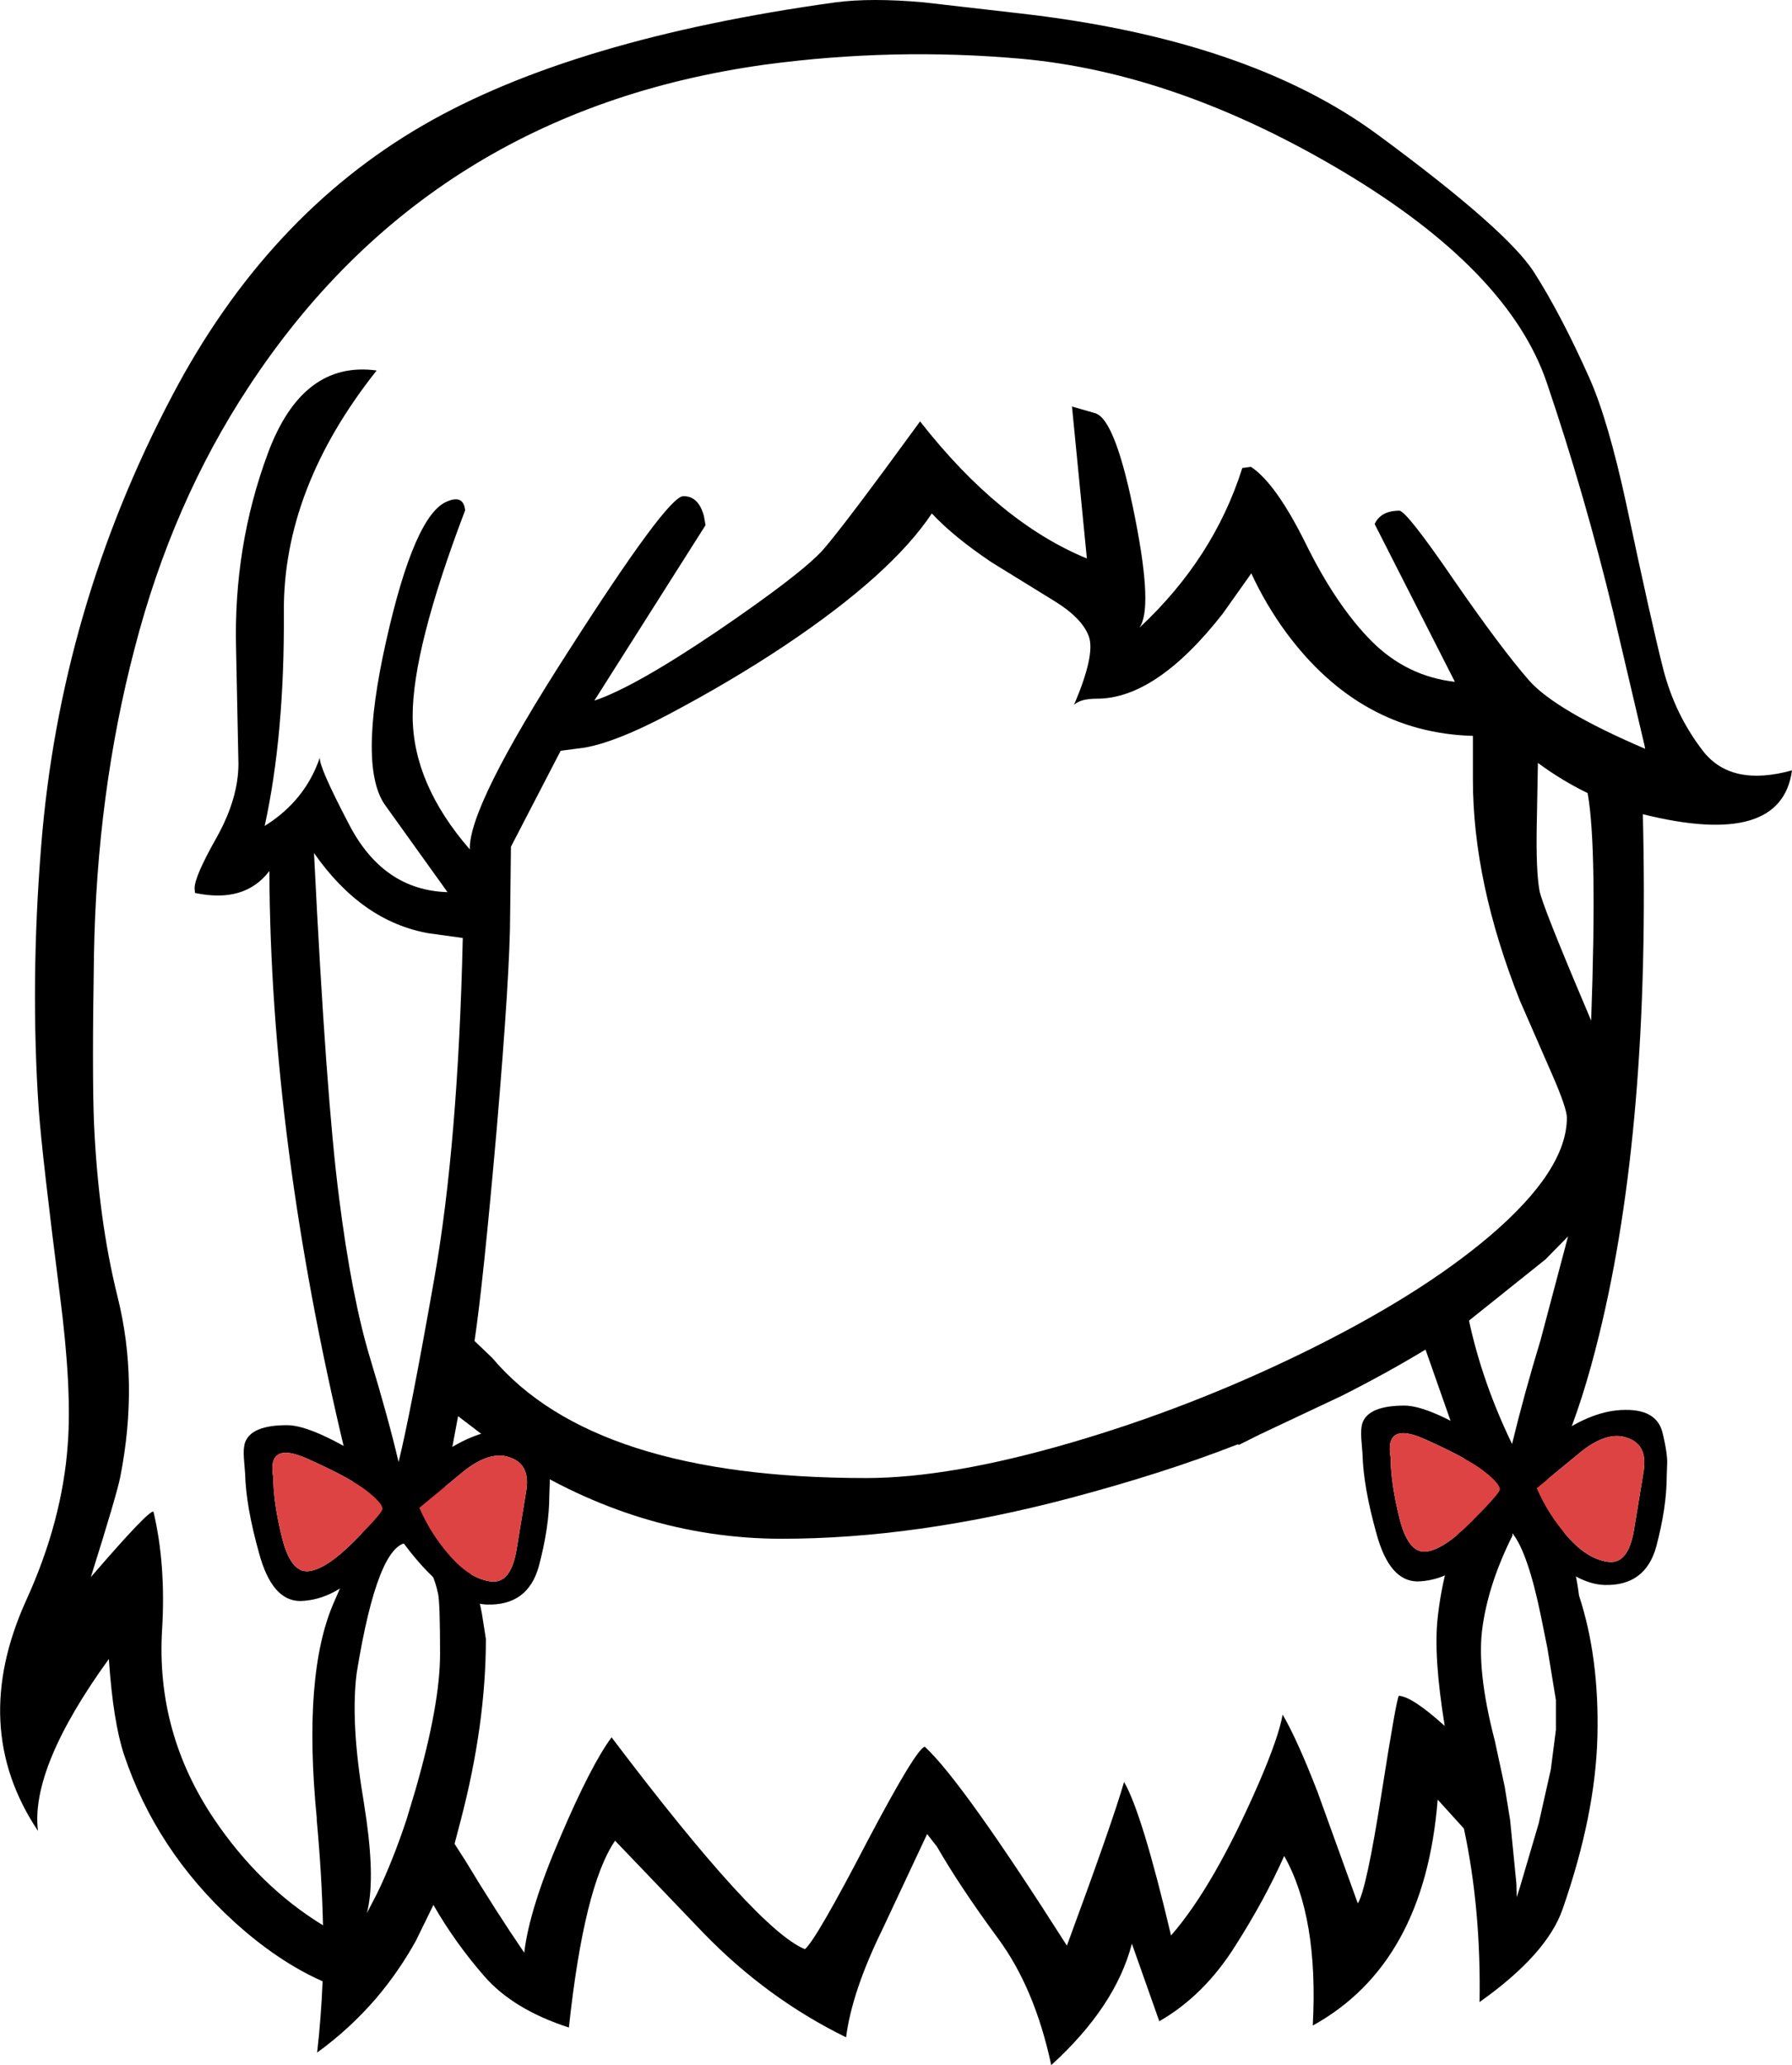 <?xml version="1.0" encoding="UTF-8" standalone="no"?>
<svg xmlns:xlink="http://www.w3.org/1999/xlink" height="263.65px" width="228.85px" xmlns="http://www.w3.org/2000/svg">
  <g transform="matrix(1, 0, 0, 1, 112.0, 323.7)">
    <path d="M18.15 -322.0 Q47.4 -318.7 63.95 -306.5 80.45 -294.35 83.9 -288.95 87.35 -283.55 90.95 -275.5 93.35 -270.15 95.7 -259.3 98.9 -244.2 100.4 -238.3 101.9 -232.45 105.5 -227.8 109.1 -223.2 116.85 -225.35 115.5 -215.35 97.8 -219.75 98.8 -180.0 92.2 -153.2 90.15 -144.8 87.55 -138.65 L85.35 -134.2 Q88.9 -126.15 89.65 -120.0 92.25 -112.1 92.0 -102.0 91.75 -92.0 87.55 -79.95 85.55 -74.2 76.95 -68.1 77.15 -80.0 74.95 -90.25 L71.6 -93.95 Q69.95 -73.0 55.65 -65.1 56.4 -78.95 52.0 -86.75 49.5 -81.15 45.8 -75.35 41.8 -68.95 36.05 -65.65 L32.55 -75.55 Q30.45 -67.5 22.25 -60.05 20.15 -69.9 15.4 -76.3 10.65 -82.75 7.65 -87.95 L6.4 -89.55 0.7 -77.4 Q-3.2 -69.45 -3.95 -63.6 -14.05 -68.55 -22.15 -76.9 L-33.45 -88.7 Q-37.4 -82.95 -39.35 -64.85 -46.45 -67.15 -50.15 -71.4 -53.9 -75.7 -56.65 -80.5 L-58.9 -75.9 Q-61.1 -71.95 -63.95 -68.6 -67.3 -64.7 -71.5 -61.65 -71.0 -66.0 -70.8 -70.75 -76.55 -73.3 -82.15 -78.4 -92.05 -87.45 -96.15 -99.65 -97.55 -103.85 -98.1 -111.9 -108.15 -98.0 -107.15 -89.95 -116.0 -103.2 -108.65 -119.4 -104.05 -129.5 -103.35 -139.25 -102.8 -146.35 -104.35 -158.35 -106.6 -176.0 -107.05 -182.0 -108.15 -198.15 -106.75 -215.6 -104.35 -246.0 -90.0 -273.2 -77.9 -296.2 -57.9 -307.75 -38.85 -318.75 -5.3 -323.4 -0.7 -324.0 5.95 -323.4 L18.15 -322.0 M18.4 -316.2 Q2.1 -317.65 -14.3 -315.45 -57.15 -309.5 -80.25 -274.3 -90.0 -259.5 -94.8 -240.95 -99.65 -222.45 -100.0 -201.75 -100.25 -186.75 -100.0 -180.4 -99.45 -168.05 -97.0 -158.2 -94.25 -147.25 -96.65 -135.1 -97.1 -132.85 -100.4 -122.35 -92.9 -131.05 -92.4 -130.7 -90.8 -123.95 -91.3 -115.65 -92.1 -102.5 -84.65 -91.45 -78.85 -82.85 -70.75 -77.9 -70.9 -84.3 -71.55 -91.35 L-71.55 -91.6 Q-73.35 -110.05 -69.35 -119.15 -65.35 -128.25 -65.5 -129.15 L-68.0 -138.6 Q-77.45 -178.1 -77.6 -212.5 -80.75 -208.35 -87.1 -209.7 L-87.15 -210.3 Q-87.15 -211.8 -84.35 -216.75 -81.55 -221.75 -81.55 -226.2 L-81.85 -240.8 Q-82.2 -253.95 -77.8 -265.8 -73.4 -277.7 -63.9 -276.4 -75.85 -261.35 -75.75 -245.6 -75.65 -229.9 -78.2 -218.25 -73.0 -221.5 -71.15 -227.0 -71.35 -225.95 -67.45 -218.5 -63.1 -210.05 -54.85 -209.8 L-62.7 -220.75 Q-66.35 -225.55 -62.7 -241.8 -59.05 -258.1 -54.85 -259.7 -52.8 -260.55 -52.6 -258.55 -59.35 -240.8 -59.3 -232.2 -59.25 -223.6 -52.0 -215.25 -52.2 -220.7 -39.45 -240.5 -26.75 -260.35 -24.75 -260.35 -22.8 -260.4 -22.1 -257.8 L-21.9 -256.65 -36.1 -234.25 Q-31.0 -235.95 -20.35 -243.15 -9.7 -250.4 -6.9 -253.5 -4.15 -256.65 5.5 -269.9 15.6 -257.0 26.8 -252.4 L24.9 -271.8 27.85 -270.95 Q30.5 -270.2 33.0 -257.35 35.25 -245.9 33.5 -243.55 43.0 -252.4 46.65 -263.95 L47.75 -264.1 Q50.95 -262.0 54.8 -254.2 58.65 -246.4 63.15 -241.85 67.65 -237.35 73.8 -236.65 L63.55 -256.8 Q64.35 -258.5 66.7 -258.5 67.6 -258.5 73.6 -249.75 79.6 -241.05 83.25 -236.85 86.65 -233.0 98.1 -228.1 L98.0 -228.6 94.05 -245.4 Q90.4 -260.5 85.55 -274.8 80.7 -289.15 59.5 -301.8 38.35 -314.4 18.4 -316.2 M7.0 -258.15 Q1.85 -250.4 -11.75 -241.3 -18.65 -236.7 -26.8 -232.4 -33.35 -228.95 -37.35 -228.25 L-40.4 -227.85 -46.75 -215.6 -46.85 -207.05 Q-46.85 -199.7 -48.55 -179.75 -50.3 -159.8 -51.4 -152.5 L-49.15 -150.35 Q-36.2 -135.0 -1.4 -135.0 9.35 -135.0 24.9 -139.55 39.95 -143.95 54.3 -150.95 69.25 -158.25 78.25 -165.9 88.1 -174.3 88.1 -181.0 88.1 -182.2 86.25 -186.45 L82.1 -195.95 Q76.1 -211.05 76.1 -224.15 L76.1 -229.75 Q61.7 -230.15 52.25 -242.95 49.65 -246.5 47.8 -250.5 L44.15 -245.35 Q35.65 -234.5 28.1 -234.5 25.95 -234.5 25.15 -233.7 27.9 -240.1 27.05 -242.45 26.2 -244.8 22.6 -247.0 L14.65 -251.9 Q9.8 -255.15 7.0 -258.15 M84.6 -210.0 Q84.95 -208.15 90.4 -195.3 L91.2 -193.4 Q92.0 -215.55 90.75 -222.45 87.45 -224.05 84.4 -226.3 L84.25 -218.2 Q84.15 -212.5 84.6 -210.0 M85.35 -162.9 L75.6 -155.1 Q77.3 -147.2 81.1 -139.35 82.65 -145.75 84.75 -152.65 L88.25 -165.85 85.35 -162.9 M81.15 -127.65 Q78.15 -121.65 77.35 -116.15 76.5 -110.65 78.9 -101.45 L80.15 -95.65 80.85 -91.35 81.65 -83.25 81.7 -81.5 82.1 -82.75 84.5 -90.9 84.6 -91.35 86.05 -97.8 86.7 -102.85 86.7 -106.65 85.6 -113.35 84.75 -117.55 Q83.1 -125.5 81.15 -127.95 L81.15 -127.65 M72.5 -103.35 Q71.05 -112.25 71.6 -117.15 72.3 -123.7 74.95 -129.9 L76.5 -133.05 70.05 -151.4 Q65.1 -148.4 59.35 -145.5 L48.85 -140.55 46.25 -139.25 46.05 -139.3 Q36.6 -135.6 24.5 -132.4 4.95 -127.25 -12.15 -127.25 -30.35 -127.25 -46.75 -137.75 L-53.5 -142.9 -55.8 -130.6 Q-54.2 -128.1 -52.8 -124.9 -51.0 -120.8 -50.45 -117.65 L-49.95 -114.45 Q-49.95 -103.6 -53.15 -91.35 L-53.95 -88.3 -52.6 -86.2 Q-48.8 -79.9 -45.05 -74.4 -44.4 -80.0 -40.45 -89.15 -36.55 -98.3 -33.9 -101.9 -15.3 -77.3 -9.2 -74.85 -7.75 -76.1 -1.25 -88.6 5.0 -100.45 6.1 -100.7 10.85 -96.35 24.25 -75.3 30.1 -91.15 31.55 -96.2 33.85 -92.25 37.55 -76.6 43.05 -82.9 48.8 -96.15 51.3 -101.95 51.8 -104.8 53.65 -101.65 56.25 -94.95 L61.4 -80.7 Q62.5 -82.4 64.45 -94.85 66.35 -106.95 66.65 -107.2 68.35 -107.1 72.5 -103.35 M-57.25 -204.55 Q-65.8 -206.05 -71.9 -214.8 -70.35 -183.5 -68.7 -170.8 -67.1 -158.15 -64.75 -150.35 -62.4 -142.6 -61.1 -137.05 -59.65 -142.85 -56.55 -160.4 -53.5 -177.6 -52.9 -203.95 L-57.25 -204.55 M-59.85 -126.75 Q-63.75 -126.75 -66.45 -110.1 -67.25 -103.85 -65.6 -94.0 L-65.2 -91.35 Q-64.1 -83.45 -65.15 -79.45 L-63.8 -82.05 Q-61.85 -86.1 -60.1 -91.35 L-59.0 -95.0 -58.9 -95.35 Q-55.8 -106.15 -55.8 -112.55 -55.8 -119.0 -56.05 -120.2 -56.6 -123.0 -58.9 -126.75 L-59.85 -126.75" fill="#000000" fill-rule="evenodd" stroke="none"/>
    <path d="M100.9 -136.65 L100.85 -135.25 Q100.85 -131.25 99.5 -126.2 98.1 -121.2 92.9 -121.35 87.65 -121.55 81.65 -130.0 L75.8 -124.65 Q72.6 -121.9 69.05 -121.8 65.45 -121.8 63.8 -127.85 62.1 -133.9 62.0 -138.1 L61.85 -140.0 Q61.75 -141.3 62.0 -142.05 62.8 -144.25 67.35 -144.25 70.4 -144.25 77.05 -140.15 82.65 -136.0 82.4 -136.6 82.1 -137.2 86.8 -140.4 91.5 -143.7 95.55 -143.7 99.55 -143.75 100.3 -140.85 101.0 -138.0 100.9 -136.65 M88.25 -127.45 Q90.75 -124.65 93.35 -124.3 95.9 -123.95 96.65 -128.25 L97.9 -135.85 Q98.45 -139.2 95.9 -140.1 93.35 -141.1 89.9 -138.35 L84.25 -133.7 Q85.75 -130.25 88.25 -127.45 M65.6 -137.55 Q65.6 -134.45 66.7 -129.95 67.8 -125.45 70.05 -125.6 72.3 -125.8 75.9 -129.4 79.5 -133.0 79.55 -133.55 79.55 -134.3 77.5 -135.9 75.45 -137.5 70.1 -139.9 64.75 -142.35 65.6 -137.55 M-42.4 -138.35 Q-41.7 -135.5 -41.8 -134.15 L-41.85 -132.75 Q-41.85 -128.75 -43.2 -123.7 -44.6 -118.7 -49.8 -118.85 -55.05 -119.05 -61.05 -127.5 L-66.9 -122.15 Q-70.1 -119.4 -73.65 -119.3 -77.25 -119.3 -78.9 -125.35 -80.6 -131.4 -80.7 -135.6 L-80.85 -137.5 Q-80.95 -138.8 -80.7 -139.55 -79.9 -141.75 -75.35 -141.75 -72.3 -141.75 -65.65 -137.65 -60.05 -133.5 -60.3 -134.1 -60.6 -134.7 -55.9 -137.9 -51.2 -141.2 -47.15 -141.2 -43.15 -141.25 -42.4 -138.35 M-54.45 -124.95 Q-51.95 -122.15 -49.35 -121.8 -46.8 -121.45 -46.05 -125.75 L-44.8 -133.35 Q-44.25 -136.7 -46.8 -137.6 -49.35 -138.6 -52.8 -135.85 L-58.45 -131.2 Q-56.95 -127.75 -54.45 -124.95 M-76.0 -127.45 Q-74.9 -122.95 -72.65 -123.1 -70.4 -123.3 -66.8 -126.9 -63.2 -130.5 -63.15 -131.05 -63.15 -131.8 -65.2 -133.4 -67.25 -135.0 -72.6 -137.4 -77.95 -139.85 -77.1 -135.05 -77.1 -131.95 -76.0 -127.45" fill="#000000" fill-rule="evenodd" stroke="none"/>
    <path d="M65.6 -137.55 Q64.75 -142.35 70.1 -139.9 75.45 -137.5 77.5 -135.9 79.55 -134.3 79.55 -133.55 79.5 -133.0 75.9 -129.4 72.3 -125.8 70.05 -125.6 67.8 -125.45 66.7 -129.95 65.6 -134.45 65.6 -137.55 M88.25 -127.45 Q85.75 -130.25 84.25 -133.7 L89.9 -138.35 Q93.35 -141.1 95.9 -140.1 98.45 -139.2 97.9 -135.85 L96.65 -128.25 Q95.9 -123.95 93.35 -124.3 90.75 -124.65 88.25 -127.45 M-76.0 -127.45 Q-77.1 -131.95 -77.1 -135.05 -77.95 -139.85 -72.6 -137.4 -67.25 -135.0 -65.2 -133.4 -63.15 -131.8 -63.15 -131.05 -63.2 -130.5 -66.8 -126.9 -70.4 -123.3 -72.65 -123.1 -74.9 -122.95 -76.0 -127.45 M-54.45 -124.95 Q-56.95 -127.75 -58.45 -131.2 L-52.8 -135.85 Q-49.35 -138.6 -46.8 -137.6 -44.25 -136.7 -44.8 -133.35 L-46.05 -125.75 Q-46.8 -121.45 -49.35 -121.8 -51.95 -122.15 -54.45 -124.95" fill="#de4343" fill-rule="evenodd" stroke="none"/>
  </g>
</svg>

